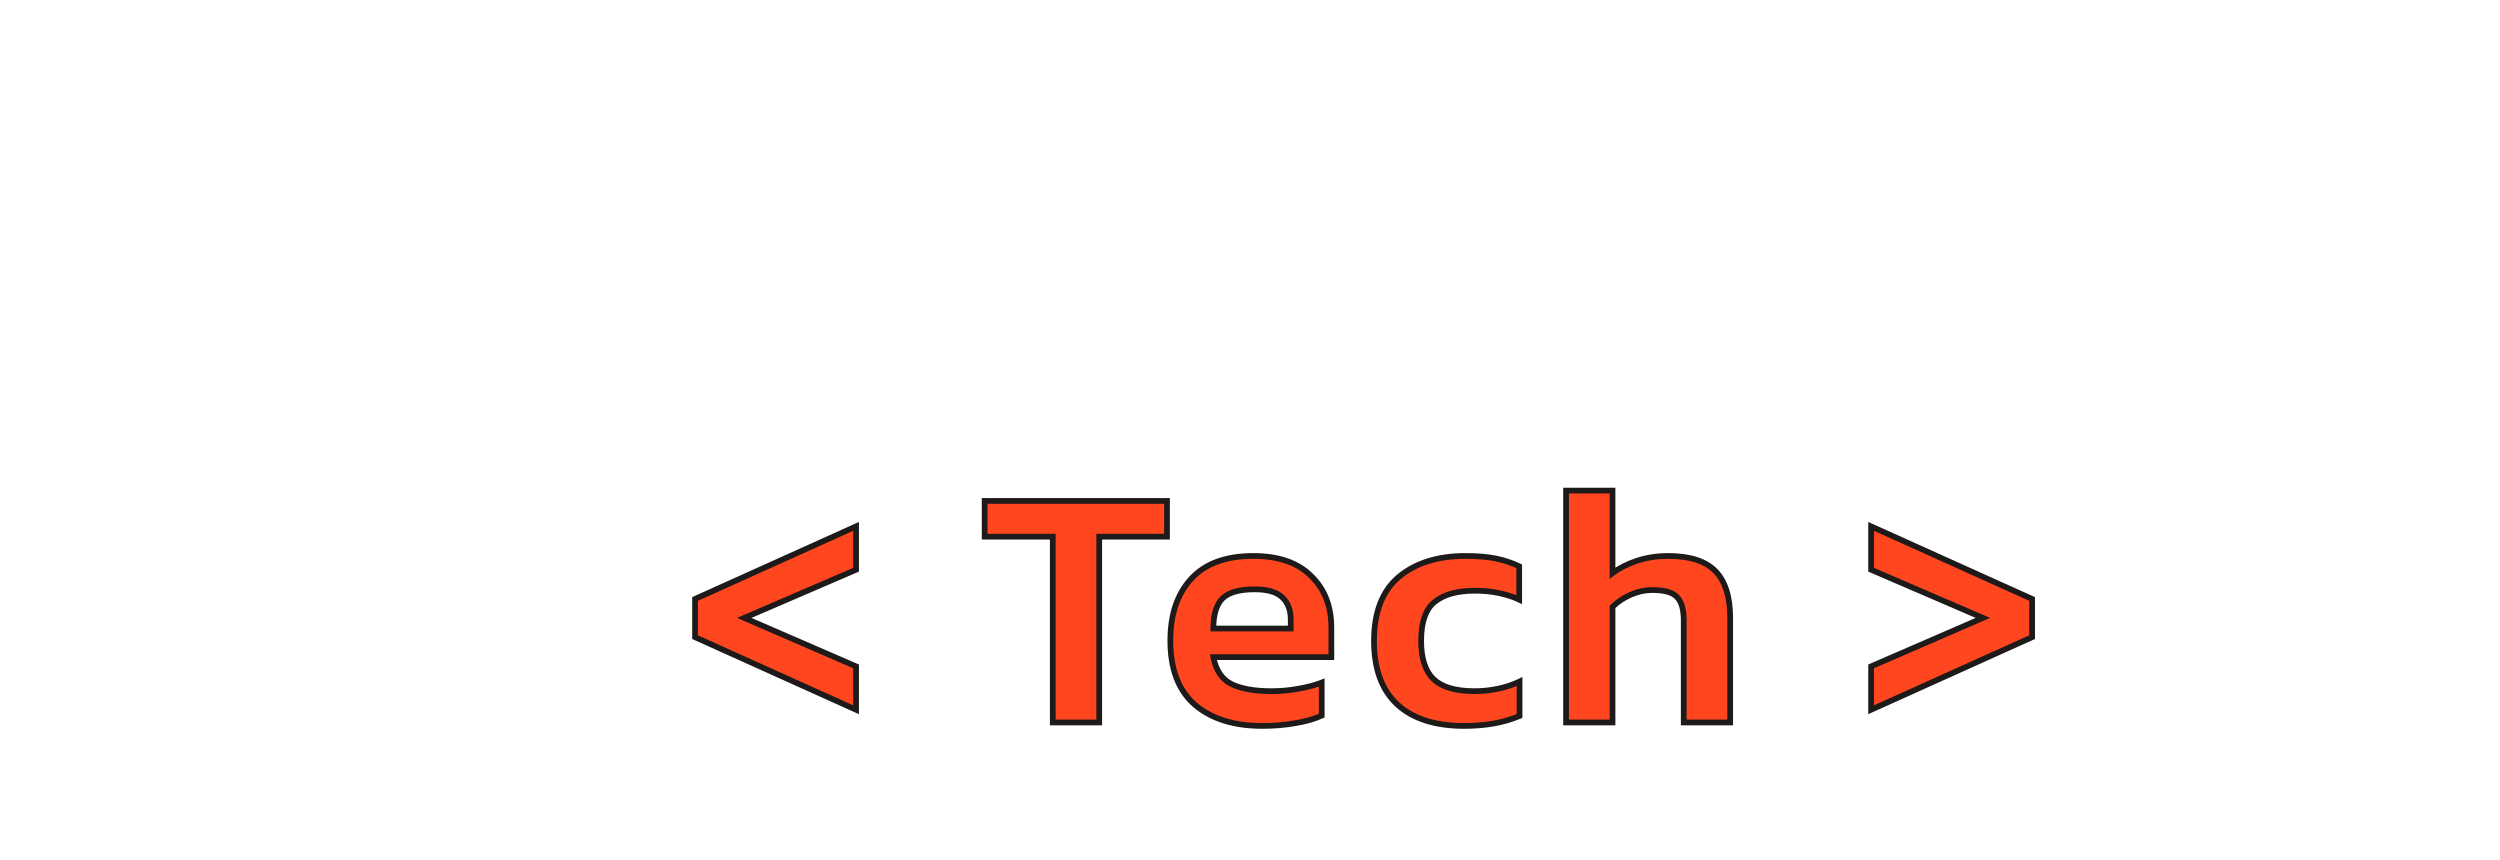<svg width="436" height="150" viewBox="0 0 436 150" fill="none" xmlns="http://www.w3.org/2000/svg">
<g filter="url(#filter0_d_2_669)">
<path d="M25.488 71.64C18.576 71.64 13.328 69.827 9.744 66.2C6.16 62.573 4.368 57.539 4.368 51.096C4.368 44.269 6.181 38.915 9.808 35.032C13.435 31.107 18.832 29.144 26 29.144C28.475 29.144 30.715 29.293 32.72 29.592C34.725 29.848 36.624 30.275 38.416 30.872V38.296C36.624 37.656 34.725 37.208 32.72 36.952C30.757 36.653 28.731 36.504 26.64 36.504C21.733 36.504 18.256 37.72 16.208 40.152C14.16 42.541 13.136 46.189 13.136 51.096C13.136 59.928 17.296 64.344 25.616 64.344C27.067 64.344 28.475 64.237 29.84 64.024C31.248 63.768 32.485 63.448 33.552 63.064V53.464H23.952V47.96H40.848V68.12C39.44 69.016 37.477 69.827 34.96 70.552C32.443 71.277 29.285 71.64 25.488 71.64ZM55.283 71.64C52.34 71.64 50.185 70.957 48.819 69.592C47.497 68.227 46.836 66.051 46.836 63.064V27.864H55.475V62.36C55.475 63.427 55.689 64.173 56.115 64.6C56.542 64.984 57.161 65.176 57.971 65.176C59.081 65.176 60.084 65.027 60.98 64.728V70.68C59.358 71.32 57.459 71.64 55.283 71.64ZM81.066 71.64C75.391 71.64 71.231 70.275 68.586 67.544C65.941 64.771 64.618 60.867 64.618 55.832C64.618 50.797 65.941 46.915 68.586 44.184C71.274 41.411 75.434 40.024 81.066 40.024C86.741 40.024 90.901 41.411 93.546 44.184C96.234 46.915 97.578 50.797 97.578 55.832C97.578 60.867 96.255 64.771 93.61 67.544C90.965 70.275 86.783 71.64 81.066 71.64ZM81.066 64.28C83.839 64.28 85.823 63.661 87.018 62.424C88.213 61.144 88.81 58.947 88.81 55.832C88.81 52.717 88.213 50.541 87.018 49.304C85.823 48.024 83.839 47.384 81.066 47.384C78.335 47.384 76.373 48.024 75.178 49.304C73.983 50.541 73.386 52.717 73.386 55.832C73.386 58.947 73.983 61.144 75.178 62.424C76.373 63.661 78.335 64.28 81.066 64.28ZM113.961 71.64C111.7 71.64 109.545 71.469 107.497 71.128C105.449 70.829 103.806 70.445 102.569 69.976V62.808C104.062 63.405 105.748 63.875 107.625 64.216C109.502 64.515 111.23 64.664 112.809 64.664C114.942 64.664 116.436 64.536 117.289 64.28C118.185 64.024 118.633 63.448 118.633 62.552C118.633 61.528 117.95 60.781 116.585 60.312C115.262 59.843 113.278 59.181 110.633 58.328C107.86 57.389 105.726 56.259 104.233 54.936C102.74 53.613 101.993 51.651 101.993 49.048C101.993 46.147 103.038 43.928 105.129 42.392C107.262 40.813 110.676 40.024 115.369 40.024C117.246 40.024 119.017 40.173 120.681 40.472C122.345 40.728 123.753 41.048 124.905 41.432V48.536C123.753 47.981 122.43 47.576 120.937 47.32C119.444 47.021 118.057 46.872 116.777 46.872C114.942 46.872 113.47 47 112.361 47.256C111.294 47.512 110.761 48.067 110.761 48.92C110.761 49.859 111.337 50.52 112.489 50.904C113.684 51.288 115.518 51.864 117.993 52.632C120.425 53.357 122.324 54.147 123.689 55C125.054 55.853 126.014 56.877 126.569 58.072C127.124 59.224 127.401 60.675 127.401 62.424C127.401 68.568 122.921 71.64 113.961 71.64ZM142.461 71.64C140.2 71.64 138.045 71.469 135.997 71.128C133.949 70.829 132.306 70.445 131.069 69.976V62.808C132.562 63.405 134.248 63.875 136.125 64.216C138.002 64.515 139.73 64.664 141.309 64.664C143.442 64.664 144.936 64.536 145.789 64.28C146.685 64.024 147.133 63.448 147.133 62.552C147.133 61.528 146.45 60.781 145.085 60.312C143.762 59.843 141.778 59.181 139.133 58.328C136.36 57.389 134.226 56.259 132.733 54.936C131.24 53.613 130.493 51.651 130.493 49.048C130.493 46.147 131.538 43.928 133.629 42.392C135.762 40.813 139.176 40.024 143.869 40.024C145.746 40.024 147.517 40.173 149.181 40.472C150.845 40.728 152.253 41.048 153.405 41.432V48.536C152.253 47.981 150.93 47.576 149.437 47.32C147.944 47.021 146.557 46.872 145.277 46.872C143.442 46.872 141.97 47 140.861 47.256C139.794 47.512 139.261 48.067 139.261 48.92C139.261 49.859 139.837 50.52 140.989 50.904C142.184 51.288 144.018 51.864 146.493 52.632C148.925 53.357 150.824 54.147 152.189 55C153.554 55.853 154.514 56.877 155.069 58.072C155.624 59.224 155.901 60.675 155.901 62.424C155.901 68.568 151.421 71.64 142.461 71.64ZM170.497 71.64C168.577 71.64 166.785 71.299 165.121 70.616C163.499 69.891 162.177 68.845 161.153 67.48C160.171 66.072 159.681 64.323 159.681 62.232C159.681 59.245 160.726 56.856 162.817 55.064C164.95 53.272 168.086 52.376 172.225 52.376H181.185V51.544C181.185 49.667 180.651 48.344 179.585 47.576C178.561 46.808 176.47 46.424 173.312 46.424C169.857 46.424 166.529 46.957 163.329 48.024V41.944C164.737 41.389 166.443 40.941 168.449 40.6C170.497 40.216 172.715 40.024 175.105 40.024C179.67 40.024 183.19 40.963 185.665 42.84C188.182 44.675 189.441 47.64 189.441 51.736V71H181.953L181.505 68.248C180.31 69.315 178.838 70.147 177.089 70.744C175.339 71.341 173.142 71.64 170.497 71.64ZM172.865 65.944C174.785 65.944 176.449 65.624 177.857 64.984C179.265 64.344 180.374 63.533 181.185 62.552V57.752H172.417C169.046 57.752 167.361 59.139 167.361 61.912C167.361 64.6 169.195 65.944 172.865 65.944ZM196.398 71V40.664H204.398L204.782 43.8C206.147 42.947 207.833 42.179 209.838 41.496C211.886 40.771 213.891 40.28 215.854 40.024V46.552C214.702 46.723 213.443 46.979 212.078 47.32C210.713 47.661 209.411 48.045 208.174 48.472C206.937 48.899 205.891 49.347 205.038 49.816V71H196.398ZM225.959 82.264C224.636 82.264 223.463 82.179 222.439 82.008C221.415 81.88 220.412 81.624 219.431 81.24V75.16C220.156 75.416 220.818 75.587 221.415 75.672C222.055 75.757 222.695 75.8 223.335 75.8C225.084 75.8 226.428 75.395 227.367 74.584C228.348 73.773 229.33 72.408 230.311 70.488L216.743 40.664H225.767L234.663 61.272L243.495 40.664H252.455L240.487 68.888C239.378 71.533 238.162 73.859 236.839 75.864C235.559 77.912 234.044 79.491 232.295 80.6C230.546 81.709 228.434 82.264 225.959 82.264Z" fill="white"/>
</g>
<path d="M149.3 123.78L121.22 111.12V104.46L149.3 91.8V99.36L129.8 107.76L149.3 116.22V123.78ZM183.603 126V93.6H171.723V87.36H203.523V93.6H191.703V126H183.603ZM220.127 126.6C215.207 126.6 211.307 125.38 208.427 122.94C205.547 120.46 204.107 116.72 204.107 111.72C204.107 107.2 205.307 103.62 207.707 100.98C210.147 98.3 213.767 96.96 218.567 96.96C222.967 96.96 226.327 98.12 228.647 100.44C231.007 102.72 232.187 105.72 232.187 109.44V114.6H211.607C212.047 116.88 213.087 118.44 214.727 119.28C216.407 120.12 218.767 120.54 221.807 120.54C223.327 120.54 224.867 120.4 226.427 120.12C228.027 119.84 229.387 119.48 230.507 119.04V124.8C229.187 125.4 227.647 125.84 225.887 126.12C224.127 126.44 222.207 126.6 220.127 126.6ZM211.607 109.62H225.107V108.06C225.107 106.42 224.627 105.14 223.667 104.22C222.707 103.26 221.087 102.78 218.807 102.78C216.127 102.78 214.247 103.32 213.167 104.4C212.127 105.48 211.607 107.22 211.607 109.62ZM255.346 126.6C250.266 126.6 246.366 125.34 243.646 122.82C240.966 120.3 239.626 116.62 239.626 111.78C239.626 106.78 241.066 103.06 243.946 100.62C246.866 98.18 250.746 96.96 255.586 96.96C257.586 96.96 259.306 97.1 260.746 97.38C262.186 97.66 263.586 98.12 264.946 98.76V104.58C263.946 104.1 262.786 103.72 261.466 103.44C260.146 103.16 258.726 103.02 257.206 103.02C254.166 103.02 251.846 103.66 250.246 104.94C248.646 106.18 247.846 108.46 247.846 111.78C247.846 114.82 248.566 117.04 250.006 118.44C251.486 119.84 253.866 120.54 257.146 120.54C258.546 120.54 259.906 120.4 261.226 120.12C262.586 119.84 263.846 119.42 265.006 118.86V124.86C262.326 126.02 259.106 126.6 255.346 126.6ZM273.123 126V85.56H281.223V99.96C282.383 99.08 283.803 98.36 285.483 97.8C287.163 97.24 288.983 96.96 290.943 96.96C294.703 96.96 297.443 97.84 299.163 99.6C300.883 101.36 301.743 104.08 301.743 107.76V126H293.643V108.18C293.643 106.26 293.243 104.9 292.443 104.1C291.683 103.3 290.243 102.9 288.123 102.9C286.883 102.9 285.623 103.18 284.343 103.74C283.103 104.3 282.063 105 281.223 105.84V126H273.123ZM326.322 123.78V116.22L345.822 107.76L326.322 99.36V91.8L354.402 104.46V111.12L326.322 123.78Z" fill="#FF461E"/>
<path d="M149.3 123.78L121.22 111.12V104.46L149.3 91.8V99.36L129.8 107.76L149.3 116.22V123.78ZM183.603 126V93.6H171.723V87.36H203.523V93.6H191.703V126H183.603ZM220.127 126.6C215.207 126.6 211.307 125.38 208.427 122.94C205.547 120.46 204.107 116.72 204.107 111.72C204.107 107.2 205.307 103.62 207.707 100.98C210.147 98.3 213.767 96.96 218.567 96.96C222.967 96.96 226.327 98.12 228.647 100.44C231.007 102.72 232.187 105.72 232.187 109.44V114.6H211.607C212.047 116.88 213.087 118.44 214.727 119.28C216.407 120.12 218.767 120.54 221.807 120.54C223.327 120.54 224.867 120.4 226.427 120.12C228.027 119.84 229.387 119.48 230.507 119.04V124.8C229.187 125.4 227.647 125.84 225.887 126.12C224.127 126.44 222.207 126.6 220.127 126.6ZM211.607 109.62H225.107V108.06C225.107 106.42 224.627 105.14 223.667 104.22C222.707 103.26 221.087 102.78 218.807 102.78C216.127 102.78 214.247 103.32 213.167 104.4C212.127 105.48 211.607 107.22 211.607 109.62ZM255.346 126.6C250.266 126.6 246.366 125.34 243.646 122.82C240.966 120.3 239.626 116.62 239.626 111.78C239.626 106.78 241.066 103.06 243.946 100.62C246.866 98.18 250.746 96.96 255.586 96.96C257.586 96.96 259.306 97.1 260.746 97.38C262.186 97.66 263.586 98.12 264.946 98.76V104.58C263.946 104.1 262.786 103.72 261.466 103.44C260.146 103.16 258.726 103.02 257.206 103.02C254.166 103.02 251.846 103.66 250.246 104.94C248.646 106.18 247.846 108.46 247.846 111.78C247.846 114.82 248.566 117.04 250.006 118.44C251.486 119.84 253.866 120.54 257.146 120.54C258.546 120.54 259.906 120.4 261.226 120.12C262.586 119.84 263.846 119.42 265.006 118.86V124.86C262.326 126.02 259.106 126.6 255.346 126.6ZM273.123 126V85.56H281.223V99.96C282.383 99.08 283.803 98.36 285.483 97.8C287.163 97.24 288.983 96.96 290.943 96.96C294.703 96.96 297.443 97.84 299.163 99.6C300.883 101.36 301.743 104.08 301.743 107.76V126H293.643V108.18C293.643 106.26 293.243 104.9 292.443 104.1C291.683 103.3 290.243 102.9 288.123 102.9C286.883 102.9 285.623 103.18 284.343 103.74C283.103 104.3 282.063 105 281.223 105.84V126H273.123ZM326.322 123.78V116.22L345.822 107.76L326.322 99.36V91.8L354.402 104.46V111.12L326.322 123.78Z" fill="#FF461E" fill-opacity="0.5"/>
<path d="M149.3 123.78L149.094 124.236L149.8 124.554V123.78H149.3ZM121.22 111.12H120.72V111.443L121.014 111.576L121.22 111.12ZM121.22 104.46L121.014 104.004L120.72 104.137V104.46H121.22ZM149.3 91.8H149.8V91.026L149.094 91.344L149.3 91.8ZM149.3 99.36L149.498 99.819L149.8 99.689V99.36H149.3ZM129.8 107.76L129.602 107.301L128.54 107.758L129.601 108.219L129.8 107.76ZM149.3 116.22H149.8V115.892L149.499 115.761L149.3 116.22ZM149.506 123.324L121.426 110.664L121.014 111.576L149.094 124.236L149.506 123.324ZM121.72 111.12V104.46H120.72V111.12H121.72ZM121.426 104.916L149.506 92.256L149.094 91.344L121.014 104.004L121.426 104.916ZM148.8 91.8V99.36H149.8V91.8H148.8ZM149.102 98.901L129.602 107.301L129.998 108.219L149.498 99.819L149.102 98.901ZM129.601 108.219L149.101 116.679L149.499 115.761L129.999 107.301L129.601 108.219ZM148.8 116.22V123.78H149.8V116.22H148.8ZM183.603 126H183.103V126.5H183.603V126ZM183.603 93.6H184.103V93.1H183.603V93.6ZM171.723 93.6H171.223V94.1H171.723V93.6ZM171.723 87.36V86.86H171.223V87.36H171.723ZM203.523 87.36H204.023V86.86H203.523V87.36ZM203.523 93.6V94.1H204.023V93.6H203.523ZM191.703 93.6V93.1H191.203V93.6H191.703ZM191.703 126V126.5H192.203V126H191.703ZM184.103 126V93.6H183.103V126H184.103ZM183.603 93.1H171.723V94.1H183.603V93.1ZM172.223 93.6V87.36H171.223V93.6H172.223ZM171.723 87.86H203.523V86.86H171.723V87.86ZM203.023 87.36V93.6H204.023V87.36H203.023ZM203.523 93.1H191.703V94.1H203.523V93.1ZM191.203 93.6V126H192.203V93.6H191.203ZM191.703 125.5H183.603V126.5H191.703V125.5ZM208.427 122.94L208.1 123.319L208.104 123.321L208.427 122.94ZM207.707 100.98L207.337 100.643L207.337 100.644L207.707 100.98ZM228.647 100.44L228.293 100.794L228.299 100.8L228.647 100.44ZM232.187 114.6V115.1H232.687V114.6H232.187ZM211.607 114.6V114.1H211.001L211.116 114.695L211.607 114.6ZM214.727 119.28L214.499 119.725L214.503 119.727L214.727 119.28ZM226.427 120.12L226.341 119.627L226.338 119.628L226.427 120.12ZM230.507 119.04H231.007V118.306L230.324 118.575L230.507 119.04ZM230.507 124.8L230.714 125.255L231.007 125.122V124.8H230.507ZM225.887 126.12L225.808 125.626L225.797 125.628L225.887 126.12ZM211.607 109.62H211.107V110.12H211.607V109.62ZM225.107 109.62V110.12H225.607V109.62H225.107ZM223.667 104.22L223.313 104.574L223.321 104.581L223.667 104.22ZM213.167 104.4L212.813 104.046L212.807 104.053L213.167 104.4ZM220.127 126.1C215.289 126.1 211.515 124.901 208.75 122.559L208.104 123.321C211.098 125.859 215.125 127.1 220.127 127.1V126.1ZM208.753 122.561C206.016 120.204 204.607 116.623 204.607 111.72H203.607C203.607 116.817 205.078 120.716 208.1 123.319L208.753 122.561ZM204.607 111.72C204.607 107.29 205.781 103.842 208.077 101.316L207.337 100.644C204.833 103.398 203.607 107.11 203.607 111.72H204.607ZM208.076 101.317C210.394 98.772 213.859 97.46 218.567 97.46V96.46C213.674 96.46 209.9 97.829 207.337 100.643L208.076 101.317ZM218.567 97.46C222.881 97.46 226.095 98.596 228.293 100.794L229 100.086C226.558 97.644 223.053 96.46 218.567 96.46V97.46ZM228.299 100.8C230.548 102.972 231.687 105.836 231.687 109.44H232.687C232.687 105.604 231.465 102.468 228.994 100.08L228.299 100.8ZM231.687 109.44V114.6H232.687V109.44H231.687ZM232.187 114.1H211.607V115.1H232.187V114.1ZM211.116 114.695C211.577 117.083 212.687 118.797 214.499 119.725L214.955 118.835C213.486 118.083 212.517 116.677 212.098 114.505L211.116 114.695ZM214.503 119.727C216.283 120.617 218.732 121.04 221.807 121.04V120.04C218.802 120.04 216.531 119.623 214.95 118.833L214.503 119.727ZM221.807 121.04C223.358 121.04 224.927 120.897 226.515 120.612L226.338 119.628C224.806 119.903 223.296 120.04 221.807 120.04V121.04ZM226.513 120.613C228.135 120.329 229.53 119.961 230.69 119.505L230.324 118.575C229.244 118.999 227.918 119.351 226.341 119.627L226.513 120.613ZM230.007 119.04V124.8H231.007V119.04H230.007ZM230.3 124.345C229.029 124.923 227.534 125.352 225.808 125.626L225.965 126.614C227.76 126.328 229.345 125.877 230.714 125.255L230.3 124.345ZM225.797 125.628C224.071 125.942 222.181 126.1 220.127 126.1V127.1C222.232 127.1 224.182 126.938 225.976 126.612L225.797 125.628ZM211.607 110.12H225.107V109.12H211.607V110.12ZM225.607 109.62V108.06H224.607V109.62H225.607ZM225.607 108.06C225.607 106.318 225.093 104.894 224.013 103.859L223.321 104.581C224.16 105.386 224.607 106.522 224.607 108.06H225.607ZM224.02 103.866C222.92 102.766 221.134 102.28 218.807 102.28V103.28C221.039 103.28 222.493 103.754 223.313 104.574L224.02 103.866ZM218.807 102.28C216.087 102.28 214.037 102.823 212.813 104.046L213.52 104.754C214.457 103.817 216.167 103.28 218.807 103.28V102.28ZM212.807 104.053C211.636 105.269 211.107 107.165 211.107 109.62H212.107C212.107 107.275 212.618 105.691 213.527 104.747L212.807 104.053ZM243.646 122.82L243.304 123.184L243.306 123.187L243.646 122.82ZM243.946 100.62L243.626 100.236L243.623 100.239L243.946 100.62ZM260.746 97.38L260.842 96.889L260.842 96.889L260.746 97.38ZM264.946 98.76H265.446V98.443L265.159 98.308L264.946 98.76ZM264.946 104.58L264.73 105.031L265.446 105.375V104.58H264.946ZM250.246 104.94L250.553 105.335L250.559 105.33L250.246 104.94ZM250.006 118.44L249.658 118.799L249.663 118.803L250.006 118.44ZM261.226 120.12L261.125 119.63L261.122 119.631L261.226 120.12ZM265.006 118.86H265.506V118.063L264.789 118.41L265.006 118.86ZM265.006 124.86L265.205 125.319L265.506 125.188V124.86H265.006ZM255.346 126.1C250.345 126.1 246.584 124.86 243.986 122.453L243.306 123.187C246.148 125.82 250.187 127.1 255.346 127.1V126.1ZM243.989 122.456C241.438 120.058 240.126 116.528 240.126 111.78H239.126C239.126 116.712 240.494 120.542 243.304 123.184L243.989 122.456ZM240.126 111.78C240.126 106.876 241.535 103.318 244.269 101.001L243.623 100.239C240.597 102.802 239.126 106.684 239.126 111.78H240.126ZM244.267 101.004C247.075 98.657 250.831 97.46 255.586 97.46V96.46C250.662 96.46 246.658 97.703 243.626 100.236L244.267 101.004ZM255.586 97.46C257.565 97.46 259.251 97.599 260.651 97.871L260.842 96.889C259.361 96.601 257.608 96.46 255.586 96.46V97.46ZM260.651 97.871C262.049 98.143 263.41 98.59 264.733 99.212L265.159 98.308C263.763 97.65 262.323 97.177 260.842 96.889L260.651 97.871ZM264.446 98.76V104.58H265.446V98.76H264.446ZM265.163 104.129C264.12 103.629 262.921 103.237 261.57 102.951L261.362 103.929C262.652 104.203 263.773 104.571 264.73 105.031L265.163 104.129ZM261.57 102.951C260.212 102.663 258.757 102.52 257.206 102.52V103.52C258.696 103.52 260.081 103.657 261.362 103.929L261.57 102.951ZM257.206 102.52C254.106 102.52 251.657 103.171 249.934 104.55L250.559 105.33C252.036 104.149 254.227 103.52 257.206 103.52V102.52ZM249.94 104.545C248.157 105.927 247.346 108.404 247.346 111.78H248.346C248.346 108.516 249.136 106.433 250.553 105.335L249.94 104.545ZM247.346 111.78C247.346 114.886 248.081 117.265 249.658 118.798L250.355 118.082C249.052 116.815 248.346 114.754 248.346 111.78H247.346ZM249.663 118.803C251.278 120.331 253.813 121.04 257.146 121.04V120.04C253.92 120.04 251.694 119.349 250.35 118.077L249.663 118.803ZM257.146 121.04C258.58 121.04 259.975 120.897 261.33 120.609L261.122 119.631C259.838 119.903 258.513 120.04 257.146 120.04V121.04ZM261.327 120.61C262.724 120.322 264.024 119.89 265.224 119.31L264.789 118.41C263.669 118.95 262.448 119.358 261.125 119.63L261.327 120.61ZM264.506 118.86V124.86H265.506V118.86H264.506ZM264.808 124.401C262.206 125.527 259.057 126.1 255.346 126.1V127.1C259.156 127.1 262.447 126.513 265.205 125.319L264.808 124.401ZM273.123 126H272.623V126.5H273.123V126ZM273.123 85.56V85.06H272.623V85.56H273.123ZM281.223 85.56H281.723V85.06H281.223V85.56ZM281.223 99.96H280.723V100.967L281.525 100.358L281.223 99.96ZM301.743 126V126.5H302.243V126H301.743ZM293.643 126H293.143V126.5H293.643V126ZM292.443 104.1L292.081 104.444L292.09 104.454L292.443 104.1ZM284.343 103.74L284.143 103.282L284.137 103.284L284.343 103.74ZM281.223 105.84L280.87 105.486L280.723 105.633V105.84H281.223ZM281.223 126V126.5H281.723V126H281.223ZM273.623 126V85.56H272.623V126H273.623ZM273.123 86.06H281.223V85.06H273.123V86.06ZM280.723 85.56V99.96H281.723V85.56H280.723ZM281.525 100.358C282.634 99.518 284.002 98.821 285.641 98.274L285.325 97.326C283.604 97.899 282.133 98.642 280.921 99.562L281.525 100.358ZM285.641 98.274C287.265 97.733 289.031 97.46 290.943 97.46V96.46C288.935 96.46 287.061 96.747 285.325 97.326L285.641 98.274ZM290.943 97.46C294.638 97.46 297.219 98.326 298.806 99.95L299.521 99.251C297.667 97.354 294.768 96.46 290.943 96.46V97.46ZM298.806 99.95C300.398 101.579 301.243 104.147 301.243 107.76H302.243C302.243 104.013 301.369 101.141 299.521 99.251L298.806 99.95ZM301.243 107.76V126H302.243V107.76H301.243ZM301.743 125.5H293.643V126.5H301.743V125.5ZM294.143 126V108.18H293.143V126H294.143ZM294.143 108.18C294.143 106.214 293.738 104.688 292.797 103.746L292.09 104.454C292.748 105.112 293.143 106.306 293.143 108.18H294.143ZM292.806 103.756C291.895 102.797 290.268 102.4 288.123 102.4V103.4C290.219 103.4 291.472 103.803 292.081 104.444L292.806 103.756ZM288.123 102.4C286.806 102.4 285.478 102.698 284.143 103.282L284.544 104.198C285.768 103.662 286.96 103.4 288.123 103.4V102.4ZM284.137 103.284C282.85 103.866 281.758 104.598 280.87 105.486L281.577 106.194C282.368 105.402 283.356 104.734 284.549 104.196L284.137 103.284ZM280.723 105.84V126H281.723V105.84H280.723ZM281.223 125.5H273.123V126.5H281.223V125.5ZM326.322 123.78H325.822V124.554L326.527 124.236L326.322 123.78ZM326.322 116.22L326.123 115.761L325.822 115.892V116.22H326.322ZM345.822 107.76L346.021 108.219L347.082 107.758L346.019 107.301L345.822 107.76ZM326.322 99.36H325.822V99.689L326.124 99.819L326.322 99.36ZM326.322 91.8L326.527 91.344L325.822 91.026V91.8H326.322ZM354.402 104.46H354.902V104.137L354.607 104.004L354.402 104.46ZM354.402 111.12L354.607 111.576L354.902 111.443V111.12H354.402ZM326.822 123.78V116.22H325.822V123.78H326.822ZM326.521 116.679L346.021 108.219L345.623 107.301L326.123 115.761L326.521 116.679ZM346.019 107.301L326.519 98.901L326.124 99.819L345.624 108.219L346.019 107.301ZM326.822 99.36V91.8H325.822V99.36H326.822ZM326.116 92.256L354.196 104.916L354.607 104.004L326.527 91.344L326.116 92.256ZM353.902 104.46V111.12H354.902V104.46H353.902ZM354.196 110.664L326.116 123.324L326.527 124.236L354.607 111.576L354.196 110.664Z" fill="#1E1A1A"/>
<defs>
<filter id="filter0_d_2_669" x="0.368" y="27.864" width="256.087" height="62.4" filterUnits="userSpaceOnUse" color-interpolation-filters="sRGB">
<feFlood flood-opacity="0" result="BackgroundImageFix"/>
<feColorMatrix in="SourceAlpha" type="matrix" values="0 0 0 0 0 0 0 0 0 0 0 0 0 0 0 0 0 0 127 0" result="hardAlpha"/>
<feOffset dy="4"/>
<feGaussianBlur stdDeviation="2"/>
<feComposite in2="hardAlpha" operator="out"/>
<feColorMatrix type="matrix" values="0 0 0 0 0 0 0 0 0 0 0 0 0 0 0 0 0 0 0.25 0"/>
<feBlend mode="normal" in2="BackgroundImageFix" result="effect1_dropShadow_2_669"/>
<feBlend mode="normal" in="SourceGraphic" in2="effect1_dropShadow_2_669" result="shape"/>
</filter>
</defs>
</svg>
